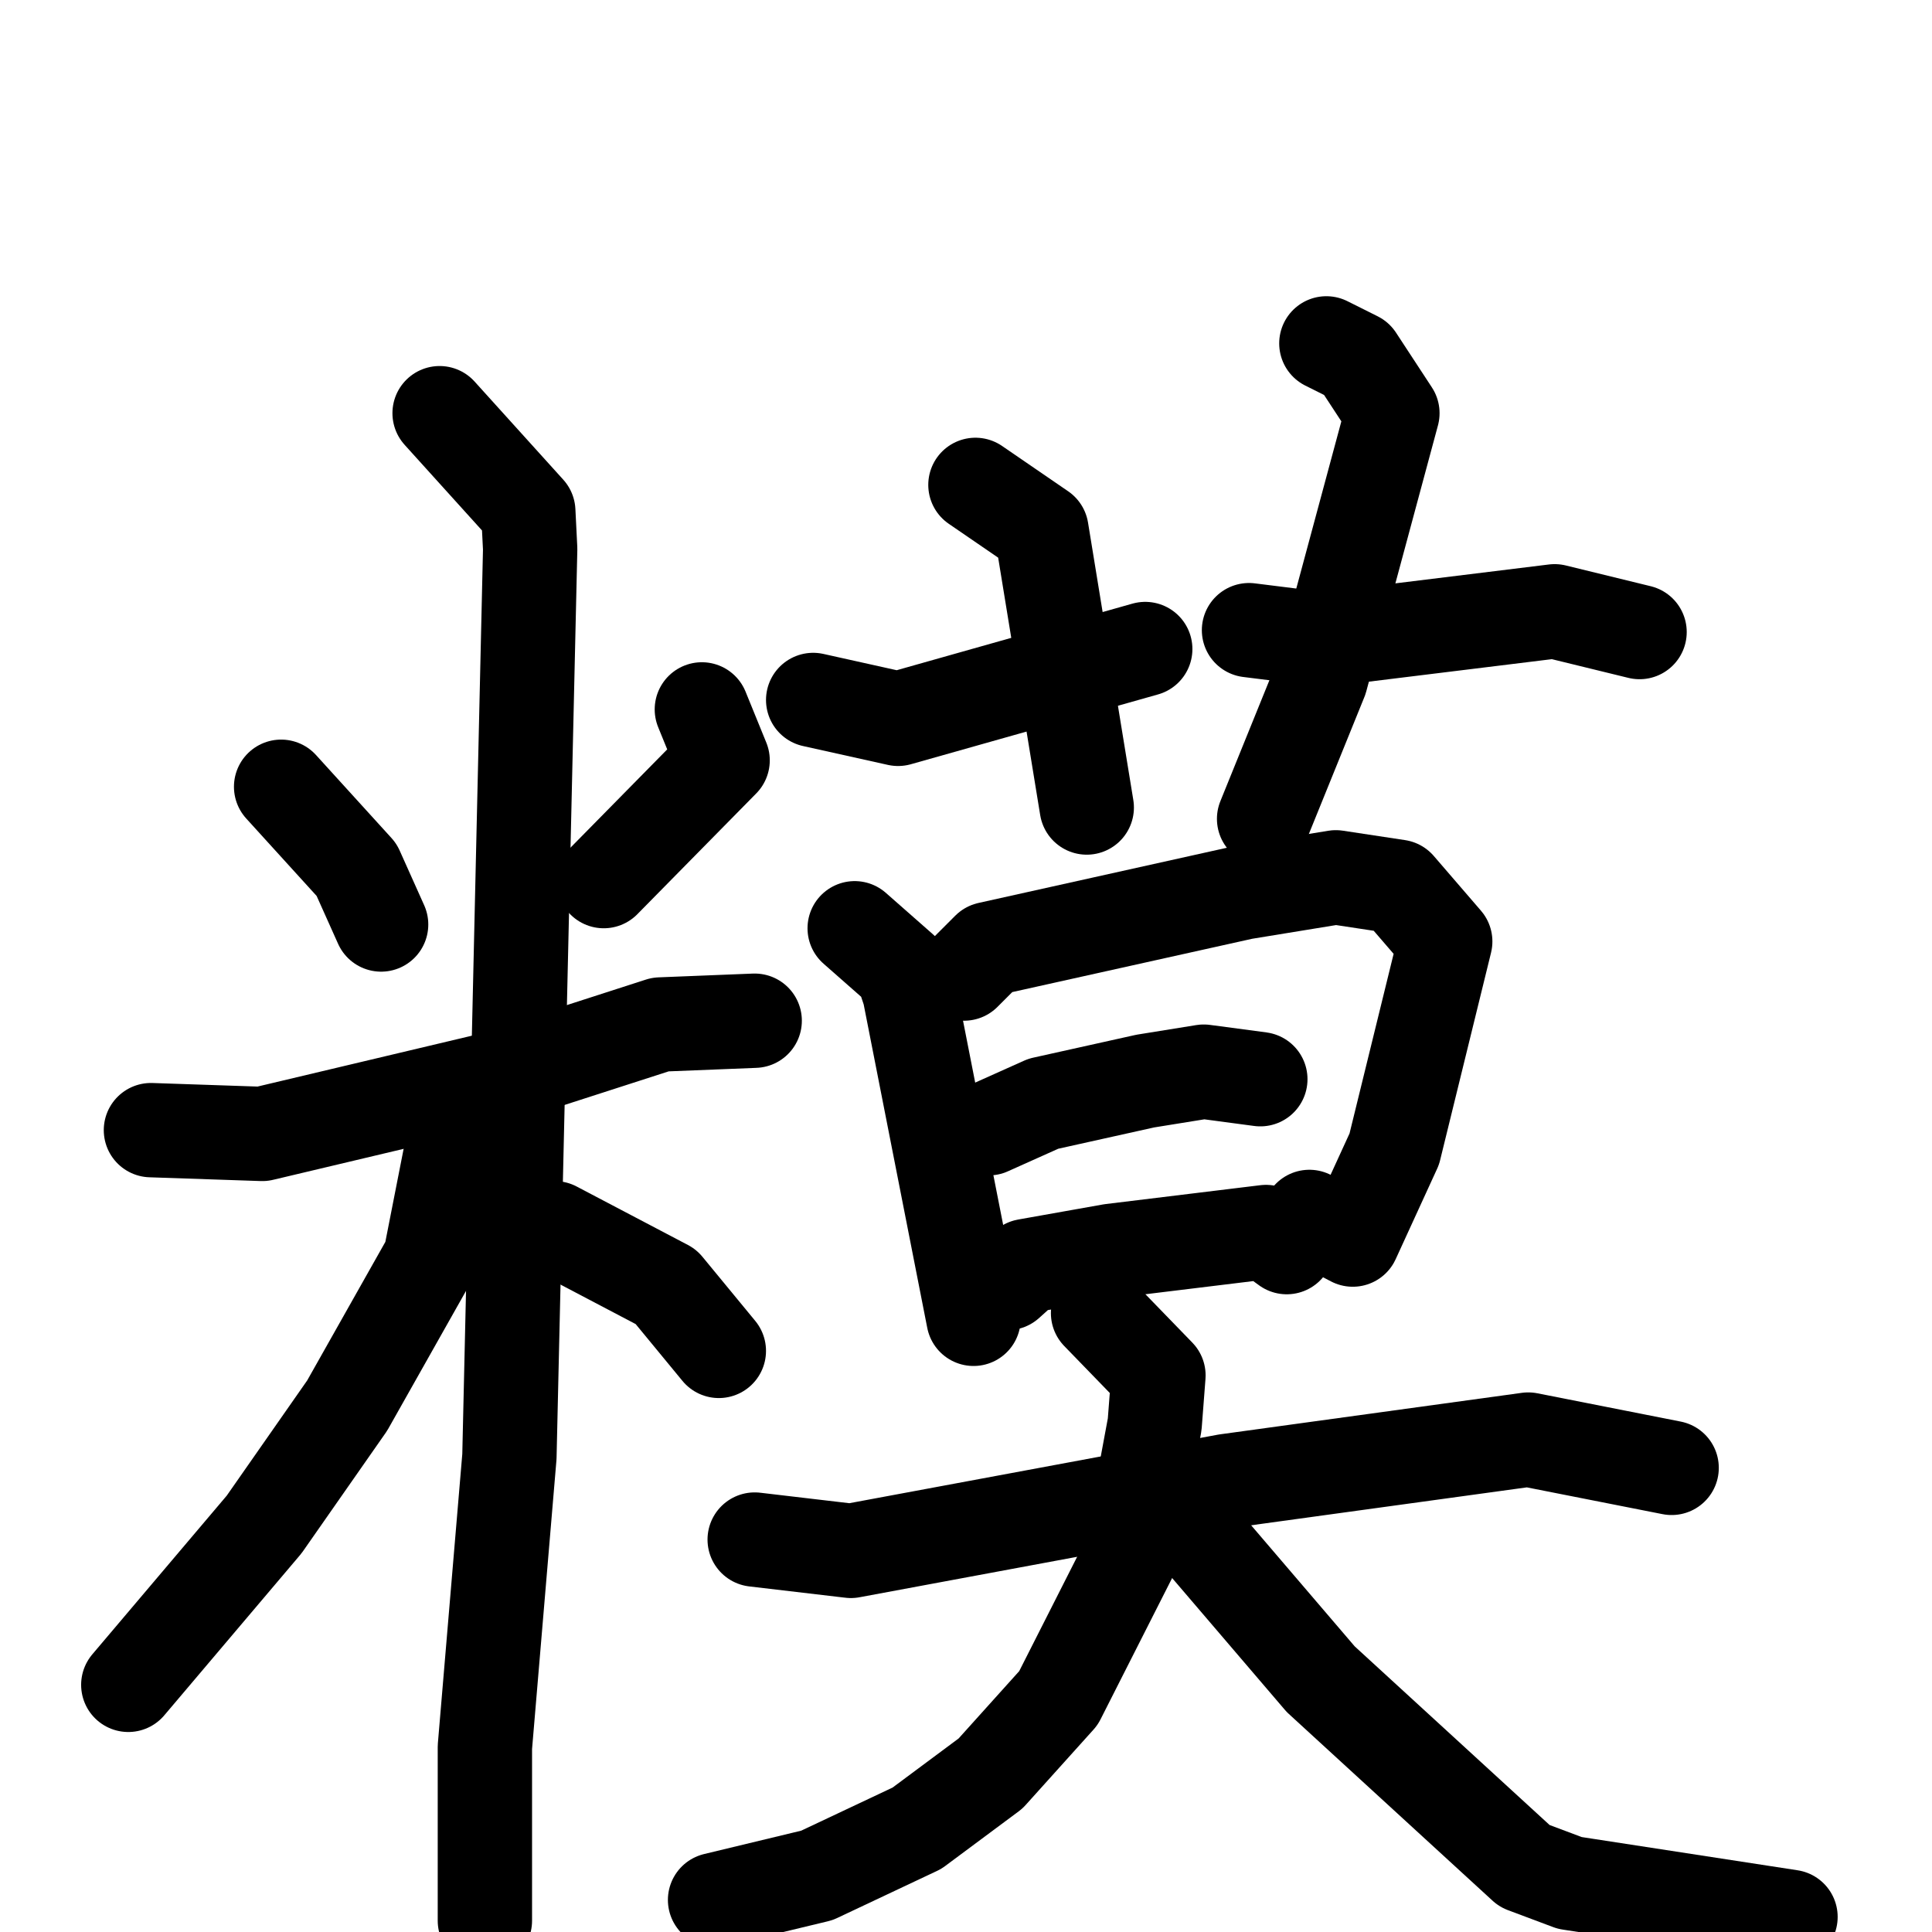 <svg xmlns="http://www.w3.org/2000/svg" viewBox="0 0 1024 1024">
  <g style="fill:none;stroke:#000000;stroke-width:50;stroke-linecap:round;stroke-linejoin:round;" transform="scale(1, 1) translate(0, 0)">
    <path d="M 149.0,417.0 L 189.0,461.0 L 202.0,490.0"/>
    <path d="M 372.0,376.0 L 383.0,403.0 L 320.0,467.0"/>
    <path d="M 80.0,599.0 L 139.0,601.0 L 257.0,573.0 L 350.0,543.0 L 400.0,541.0"/>
    <path d="M 233.0,219.0 L 280.0,271.0 L 281.0,291.0 L 270.0,772.0 L 257.0,926.0 L 257.0,1018.0"/>
    <path d="M 249.0,603.0 L 239.0,611.0 L 228.0,667.0 L 184.0,745.0 L 140.0,808.0 L 68.0,893.0"/>
    <path d="M 294.0,651.0 L 353.0,682.0 L 381.0,716.0"/>
    <path d="M 517.0,257.0 L 552.0,281.0 L 576.0,428.0"/>
    <path d="M 431.0,371.0 L 476.0,381.0 L 607.0,344.0"/>
    <path d="M 703.0,182.0 L 719.0,190.0 L 738.0,219.0 L 700.0,360.0 L 670.0,434.0"/>
    <path d="M 662.0,334.0 L 702.0,339.0 L 824.0,324.0 L 869.0,335.0"/>
    <path d="M 453.0,492.0 L 478.0,514.0 L 482.0,526.0 L 516.0,699.0"/>
    <path d="M 511.0,516.0 L 524.0,503.0 L 659.0,473.0 L 708.0,465.0 L 741.0,470.0 L 766.0,499.0 L 739.0,609.0 L 717.0,657.0 L 694.0,645.0"/>
    <path d="M 524.0,598.0 L 553.0,585.0 L 607.0,573.0 L 638.0,568.0 L 668.0,572.0"/>
    <path d="M 534.0,680.0 L 544.0,671.0 L 589.0,663.0 L 671.0,653.0 L 682.0,661.0"/>
    <path d="M 400.0,816.0 L 451.0,822.0 L 650.0,785.0 L 810.0,763.0 L 886.0,778.0"/>
    <path d="M 582.0,696.0 L 614.0,729.0 L 612.0,755.0 L 599.0,825.0 L 561.0,900.0 L 525.0,940.0 L 486.0,969.0 L 433.0,994.0 L 379.0,1007.0"/>
    <path d="M 635.0,814.0 L 700.0,890.0 L 808.0,989.0 L 832.0,998.0 L 949.0,1016.0"/>
  </g>
</svg>
